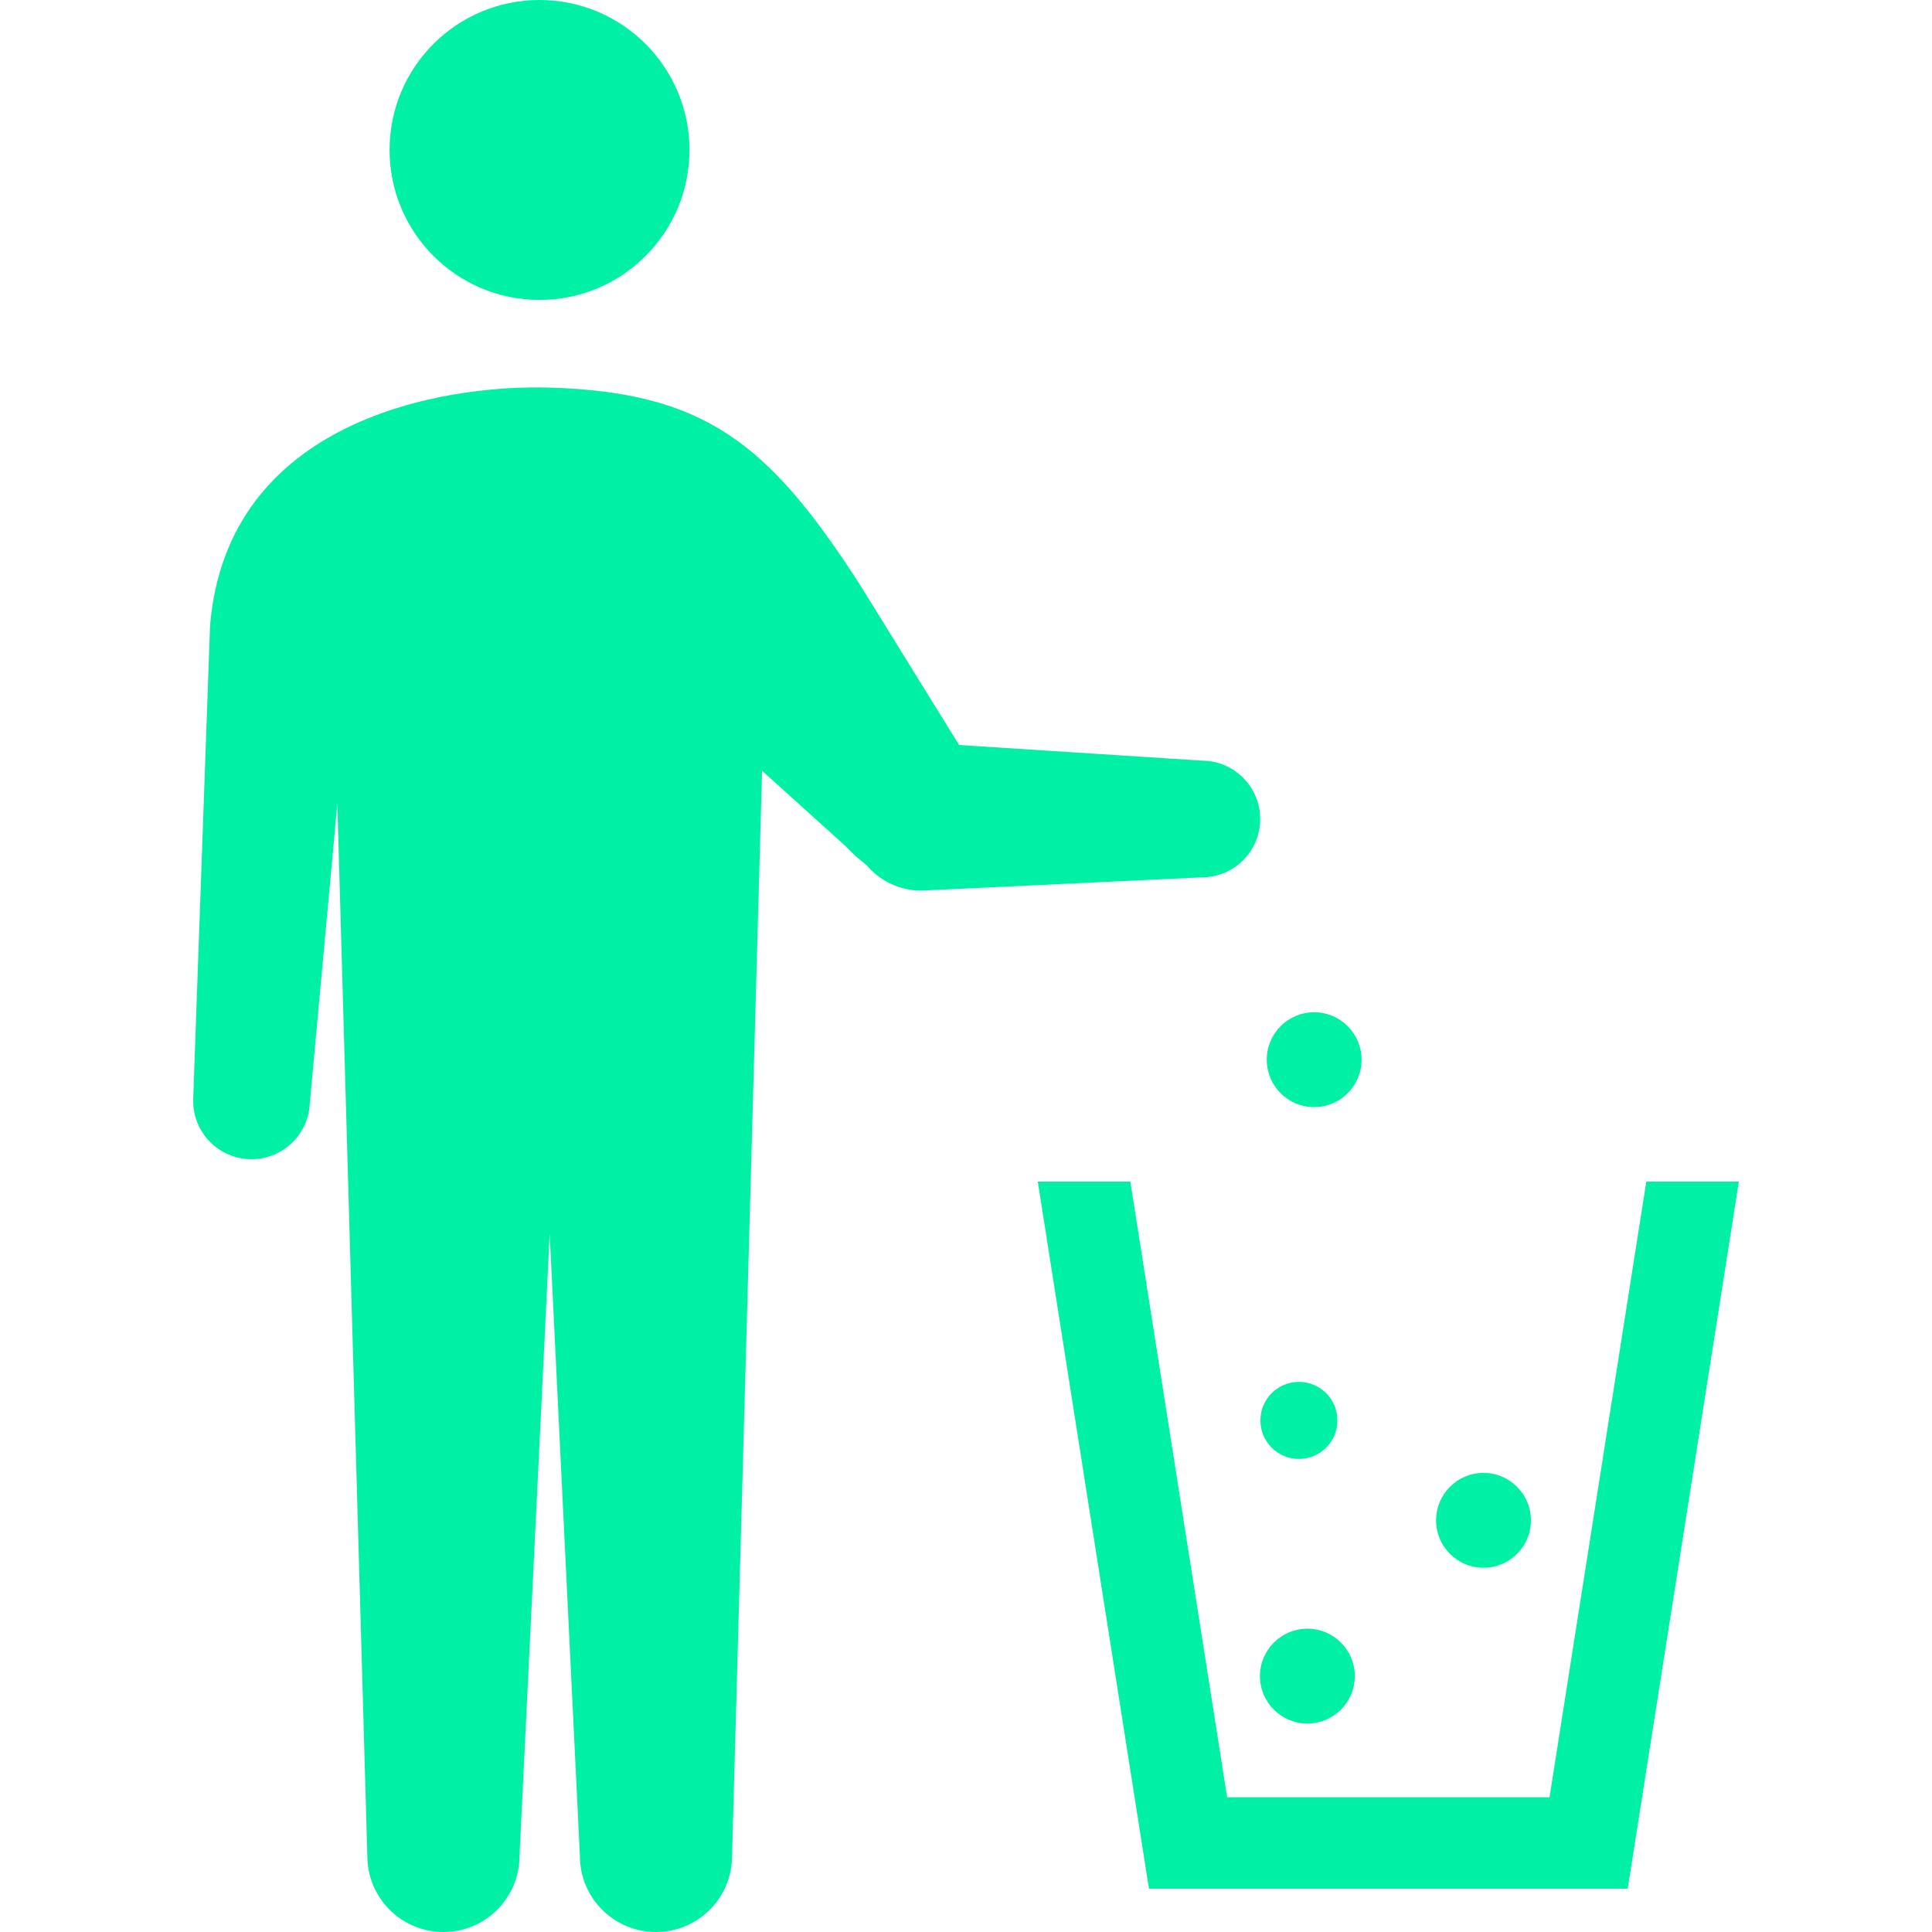 <!--?xml version="1.0" encoding="utf-8"?-->
<!-- Generator: Adobe Illustrator 18.1.1, SVG Export Plug-In . SVG Version: 6.00 Build 0)  -->

<svg version="1.1" id="_x32_" xmlns="http://www.w3.org/2000/svg" xmlns:xlink="http://www.w3.org/1999/xlink" x="0px" y="0px" viewBox="0 0 512 512" style="width: 64px; height: 64px; opacity: 1;" xml:space="preserve">
<style type="text/css">
	.st0{fill:#4B4B4B;}
</style>
<g>
	<path class="st0" d="M142.98,79.478c21.942,0,39.734-17.793,39.734-39.743C182.714,17.784,164.922,0,142.98,0
		c-21.95,0-39.742,17.784-39.742,39.734C103.238,61.685,121.03,79.478,142.98,79.478z" style="fill: rgb(0, 241, 166);"></path>
	<path class="st0" d="M333.96,217.046c0-8.54-6.93-15.47-15.469-15.47l-64.324-4.149l-26.174-42.315
		c-24.232-37.702-41.278-51.162-82.324-52.398c-28.199-0.847-85.518,8.415-90.008,63.17l-4.456,125.103
		c-0.406,8.54,6.174,15.785,14.714,16.191c8.531,0.407,15.767-6.182,16.174-14.713l7.303-79.461l7.95,278.838
		c0,11.137,9.02,20.157,20.158,20.157c11.129,0,20.166-9.02,20.166-20.157l8-164.88l8.008,164.88
		c0,11.137,9.02,20.157,20.158,20.157c11.136,0,20.158-9.02,20.158-20.157l7.958-287.594l22.249,20.092
		c1.718,1.867,3.535,3.46,5.378,4.854c3.485,4.167,8.722,6.822,14.572,6.822l74.34-3.51
		C327.03,232.507,333.96,225.585,333.96,217.046z" style="fill: rgb(0, 241, 166);"></path>
	<path class="st0" d="M346.474,431.619c-6.946,0-12.572,5.627-12.572,12.564s5.626,12.564,12.572,12.564
		c6.938,0,12.564-5.626,12.564-12.564S353.412,431.619,346.474,431.619z" style="fill: rgb(0, 241, 166);"></path>
	<path class="st0" d="M393.138,415.47c6.946,0,12.573-5.635,12.573-12.564c0-6.946-5.627-12.581-12.573-12.581
		c-6.929,0-12.564,5.635-12.564,12.581C380.573,409.834,386.208,415.47,393.138,415.47z" style="fill: rgb(0, 241, 166);"></path>
	<path class="st0" d="M344.225,386.631c5.643,0,10.207-4.572,10.207-10.215c0-5.635-4.564-10.208-10.207-10.208
		c-5.635,0-10.208,4.573-10.208,10.208C334.018,382.058,338.59,386.631,344.225,386.631z" style="fill: rgb(0, 241, 166);"></path>
	<path class="st0" d="M348.267,293.394c6.938,0,12.564-5.627,12.564-12.564c0-6.946-5.626-12.572-12.564-12.572
		s-12.565,5.626-12.565,12.572C335.702,287.768,341.329,293.394,348.267,293.394z" style="fill: rgb(0, 241, 166);"></path>
	<polygon class="st0" points="436.283,313.138 410.64,476.282 325.204,476.282 299.552,313.138 275.022,313.138 304.482,500.515 
		431.362,500.515 460.814,313.138 	" style="fill: rgb(0, 241, 166);"></polygon>
</g>
</svg>
